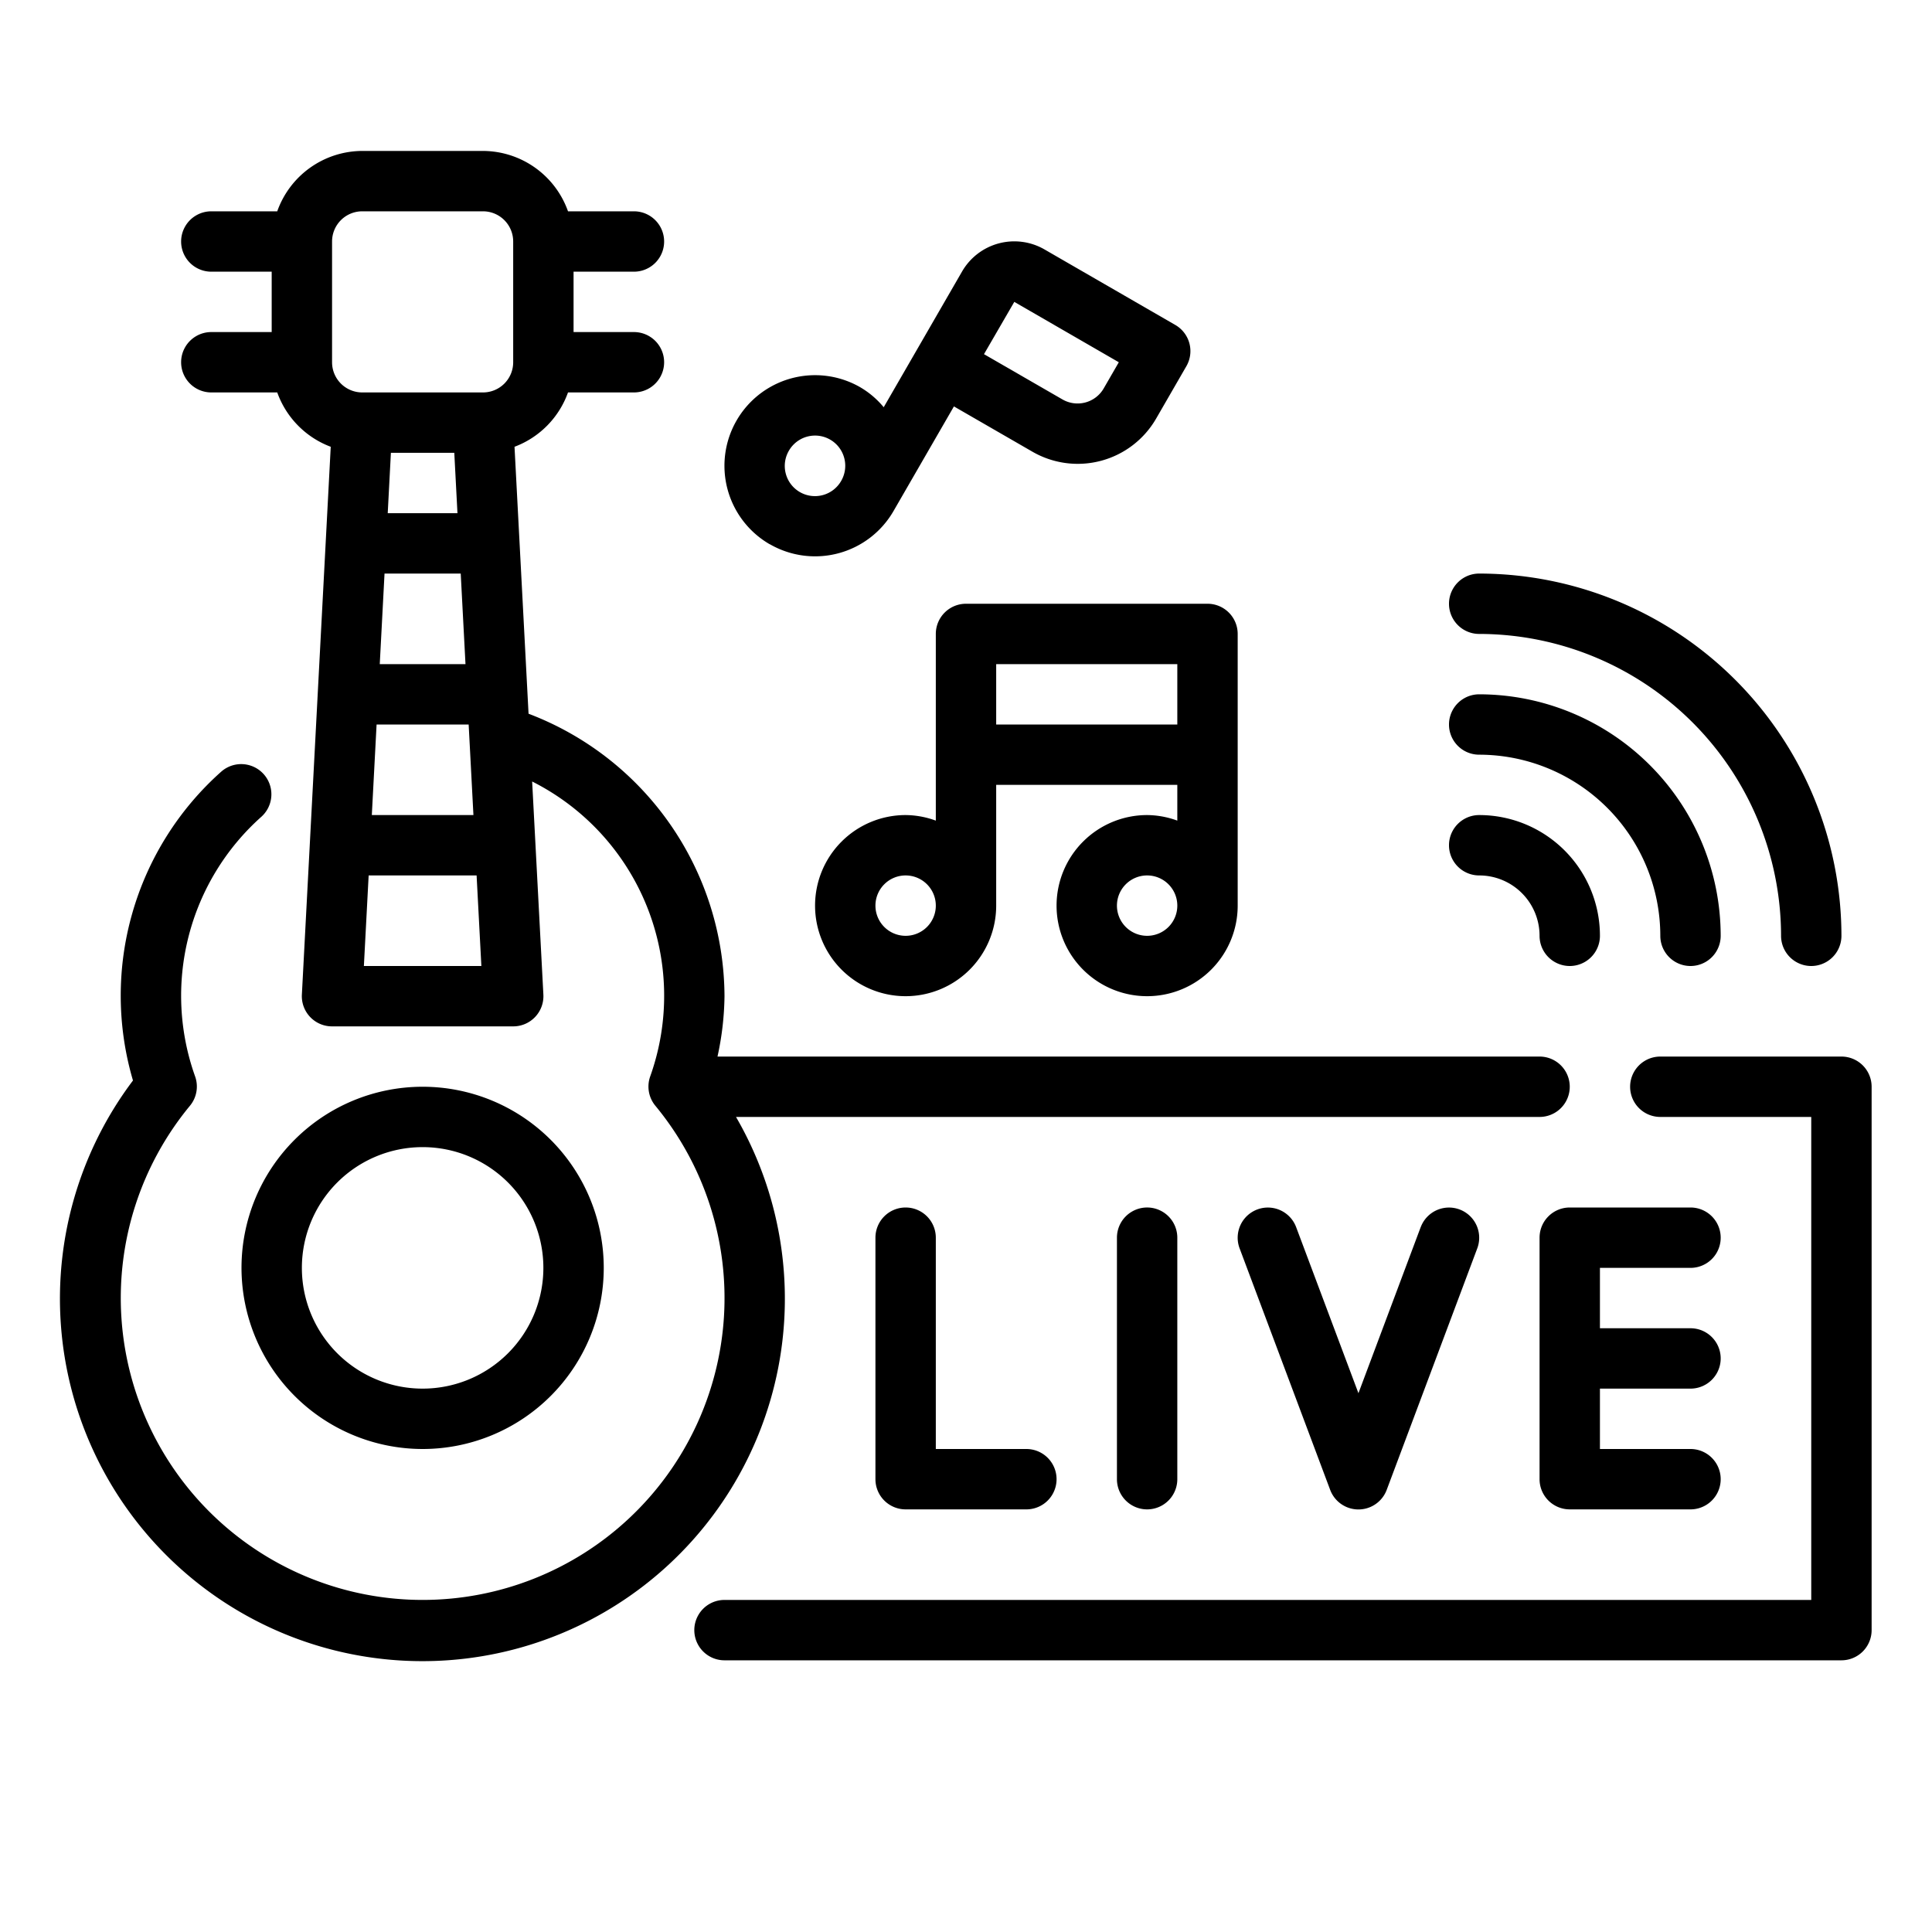 <?xml version="1.0"?>
<svg xmlns="http://www.w3.org/2000/svg" viewBox="0 0 64 64" width="512" height="512"><g id="Outline"><g><path d="M14,48a6,6,0,1,0-6-6A6.006,6.006,0,0,0,14,48Zm0-10a4,4,0,1,1-4,4A4,4,0,0,1,14,38Z"/><path d="M24.381,37H51a1,1,0,0,0,0-2H23.768A9.809,9.809,0,0,0,24,33a10.058,10.058,0,0,0-6.491-9.357L17.044,14.8A3,3,0,0,0,18.816,13H21a1,1,0,0,0,0-2H19V9h2a1,1,0,0,0,0-2H18.816A3,3,0,0,0,16,5H12A3,3,0,0,0,9.184,7H7A1,1,0,0,0,7,9H9v2H7a1,1,0,0,0,0,2H9.184a3,3,0,0,0,1.772,1.8L10,32.947A1,1,0,0,0,11,34h6a1,1,0,0,0,1-1.053l-.372-7.059a7.948,7.948,0,0,1,3.91,9.772,1,1,0,0,0,.172.97,10,10,0,1,1-15.418,0,1,1,0,0,0,.172-.97,7.942,7.942,0,0,1,2.2-8.609,1,1,0,0,0-1.334-1.49A9.935,9.935,0,0,0,4.405,35.793,12.007,12.007,0,1,0,24.381,37ZM12.738,19h2.524l.158,3H12.58Zm.106-2,.105-2h2.1l.105,2Zm-.369,7h3.05l.158,3H12.317ZM12,7h4a1,1,0,0,1,1,1v4a1,1,0,0,1-1,1H12a1,1,0,0,1-1-1V8A1,1,0,0,1,12,7Zm.054,25,.158-3h3.576l.158,3Z"/><path d="M49,29a2,2,0,0,1,2,2,1,1,0,0,0,2,0,4,4,0,0,0-4-4,1,1,0,0,0,0,2Z"/><path d="M49,25a6.006,6.006,0,0,1,6,6,1,1,0,0,0,2,0,8.009,8.009,0,0,0-8-8,1,1,0,0,0,0,2Z"/><path d="M49,21A10.011,10.011,0,0,1,59,31a1,1,0,0,0,2,0A12.013,12.013,0,0,0,49,19a1,1,0,0,0,0,2Z"/><path d="M30,40a1,1,0,0,0-1,1v8a1,1,0,0,0,1,1h4a1,1,0,0,0,0-2H31V41A1,1,0,0,0,30,40Z"/><path d="M37,41v8a1,1,0,0,0,2,0V41a1,1,0,0,0-2,0Z"/><path d="M47.063,40.649,45,46.152l-2.063-5.5a1,1,0,1,0-1.874.7l3,8a1,1,0,0,0,1.874,0l3-8a1,1,0,1,0-1.874-.7Z"/><path d="M56,42a1,1,0,0,0,0-2H52a1,1,0,0,0-1,1v8a1,1,0,0,0,1,1h4a1,1,0,0,0,0-2H53V46h3a1,1,0,0,0,0-2H53V42Z"/><path d="M61,35H55a1,1,0,0,0,0,2h5V53H24a1,1,0,0,0,0,2H61a1,1,0,0,0,1-1V36A1,1,0,0,0,61,35Z"/><path d="M25.5,18.027a3,3,0,0,0,4.1-1.1l2-3.464,2.6,1.5a3,3,0,0,0,4.1-1.1l1-1.732a1,1,0,0,0-.366-1.366l-4.33-2.5A2,2,0,0,0,31.866,9l-2.592,4.49a2.932,2.932,0,0,0-.774-.66,3,3,0,0,0-3,5.2ZM37.062,12l-.5.866a1,1,0,0,1-1.366.366l-2.6-1.5L33.6,10ZM26.134,14.929a1,1,0,0,1,.868-.5,1,1,0,0,1,.864,1.5,1,1,0,1,1-1.732-1Z"/><path d="M31,21v6.184A2.966,2.966,0,0,0,30,27a3,3,0,1,0,3,3V26h6v1.184A2.966,2.966,0,0,0,38,27a3,3,0,1,0,3,3V21a1,1,0,0,0-1-1H32A1,1,0,0,0,31,21ZM30,31a1,1,0,1,1,1-1A1,1,0,0,1,30,31Zm8,0a1,1,0,1,1,1-1A1,1,0,0,1,38,31Zm-5-9h6v2H33Z"/></g></g></svg>
